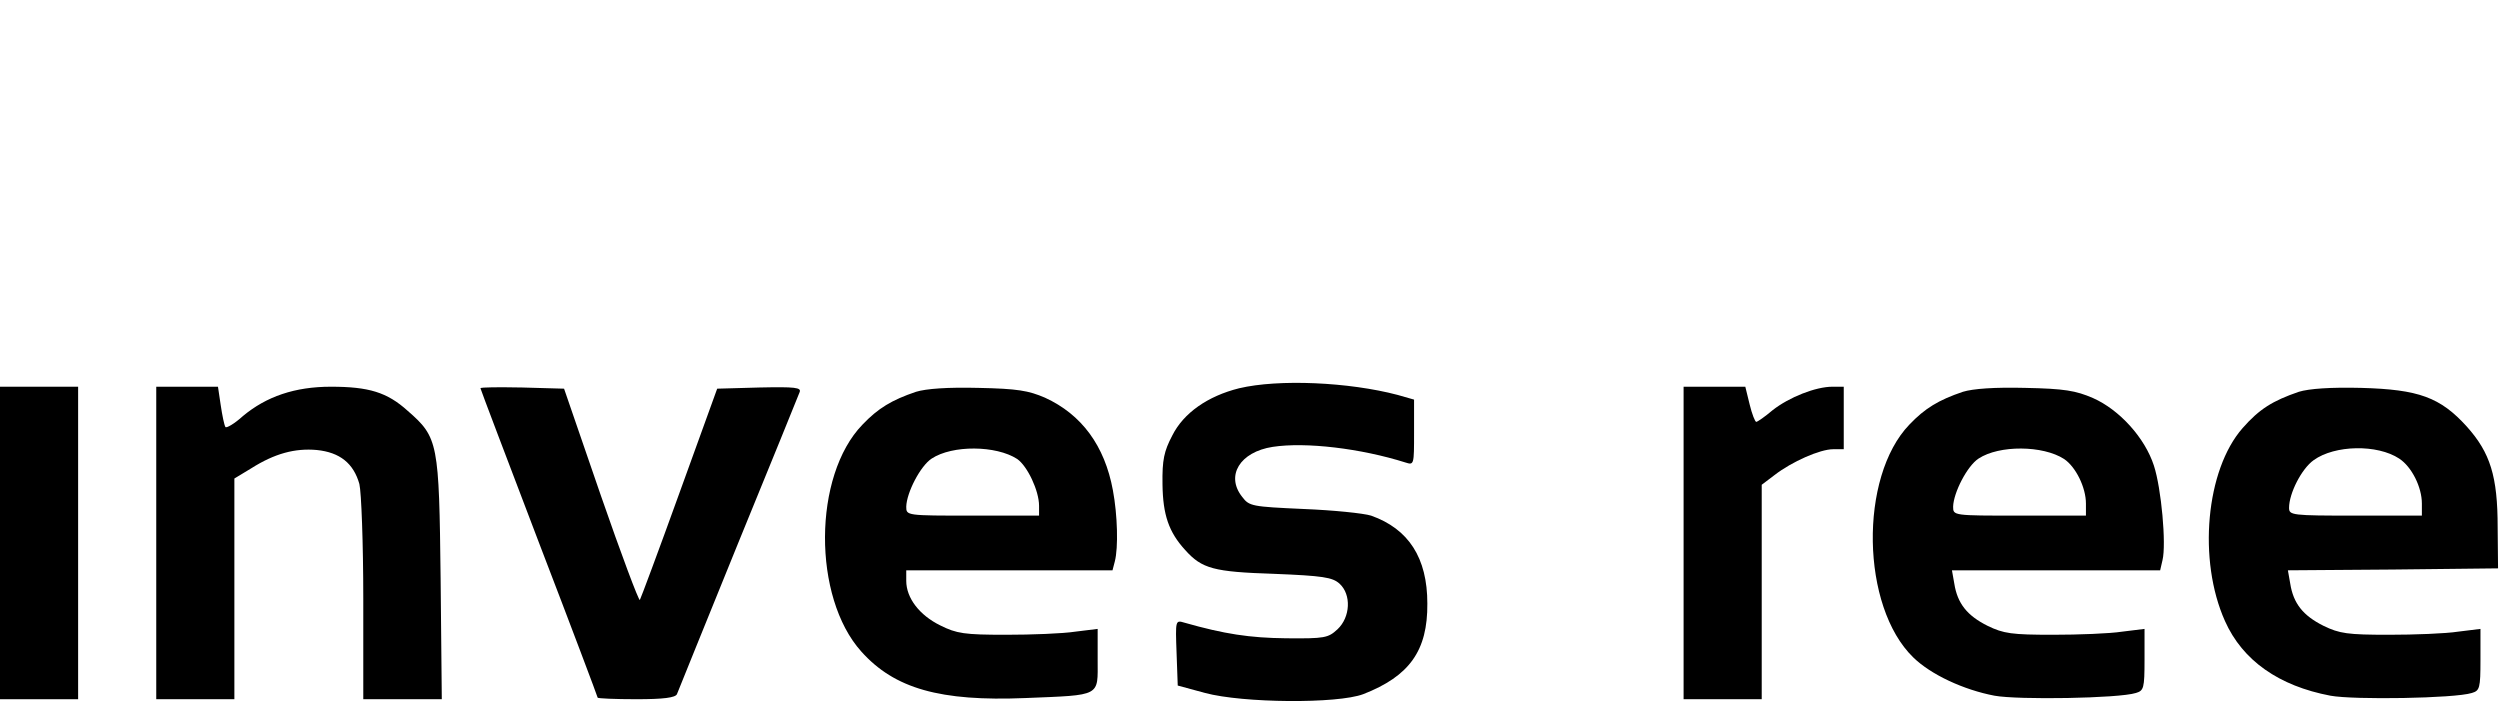 <?xml version="1.0" standalone="no"?>
<!DOCTYPE svg PUBLIC "-//W3C//DTD SVG 20010904//EN"
 "http://www.w3.org/TR/2001/REC-SVG-20010904/DTD/svg10.dtd">
<svg version="1.0" xmlns="http://www.w3.org/2000/svg"
 width="640pt" height="180pt" viewBox="0 0 640 180"
 preserveAspectRatio="xMidYMid meet">

<g transform="translate(0,180) scale(0.1,-0.1)"
fill="#000000" stroke="none">
<path d="M3172 806 c-80 -20 -142 -63 -171 -121 -21 -40 -26 -62 -25 -125 1
-78 16 -122 58 -168 43 -48 73 -56 227 -61 126 -5 150 -9 168 -25 31 -28 28
-86 -5 -117 -24 -22 -32 -24 -132 -23 -93 1 -158 11 -260 40 -23 7 -23 6 -20
-77 l3 -84 70 -19 c97 -26 339 -28 405 -3 118 46 165 111 164 232 0 117 -48
191 -144 225 -19 6 -97 14 -173 17 -132 6 -139 7 -157 31 -43 54 -6 115 78
128 85 13 226 -4 340 -40 22 -7 22 -6 22 77 l0 84 -42 12 c-125 33 -305 41
-406 17z"/>
<path d="M0 410 l0 -400 100 0 100 0 0 400 0 400 -100 0 -100 0 0 -400z"/>
<path d="M400 410 l0 -400 100 0 100 0 0 283 0 282 43 26 c60 38 112 52 168
47 59 -6 94 -34 109 -87 5 -20 10 -152 10 -293 l0 -258 101 0 100 0 -3 308
c-4 349 -6 362 -84 430 -53 48 -100 62 -197 62 -92 0 -165 -25 -225 -75 -22
-20 -43 -32 -45 -28 -3 5 -8 29 -12 56 l-7 47 -79 0 -79 0 0 -400z"/>
<path d="M1230 806 c0 -2 68 -181 150 -396 83 -216 150 -394 150 -396 0 -2 45
-4 99 -4 70 0 100 4 104 13 2 6 73 180 156 385 84 205 155 380 158 388 5 12
-11 14 -103 12 l-108 -3 -97 -268 c-53 -147 -99 -270 -101 -273 -3 -2 -48 118
-100 268 l-94 273 -107 3 c-59 1 -107 1 -107 -2z"/>
<path d="M2345 797 c-62 -21 -97 -42 -137 -84 -127 -131 -128 -442 -3 -581 85
-95 202 -128 420 -119 196 8 185 3 185 98 l0 79 -57 -7 c-32 -5 -112 -8 -178
-8 -106 0 -126 3 -168 24 -53 26 -87 70 -87 114 l0 27 264 0 264 0 6 23 c9 35
7 118 -5 182 -21 114 -80 194 -174 237 -42 18 -70 23 -170 25 -79 2 -134 -2
-160 -10z m259 -172 c26 -18 56 -81 56 -120 l0 -25 -170 0 c-170 0 -170 0
-170 23 1 36 36 104 65 123 53 35 165 34 219 -1z"/>
<path d="M4310 410 l0 -400 100 0 100 0 0 274 0 275 33 25 c44 34 116 66 150
66 l27 0 0 80 0 80 -29 0 c-43 0 -111 -27 -153 -60 -20 -17 -39 -30 -42 -30
-3 0 -11 20 -17 45 l-11 45 -79 0 -79 0 0 -400z"/>
<path d="M5025 797 c-62 -21 -97 -42 -137 -84 -129 -134 -124 -466 10 -596 45
-44 129 -83 208 -98 60 -11 318 -7 362 7 20 6 22 12 22 85 l0 79 -57 -7 c-32
-5 -112 -8 -178 -8 -105 0 -126 3 -167 23 -52 26 -77 57 -85 108 l-6 34 267 0
266 0 6 26 c10 41 -3 184 -22 242 -23 71 -88 143 -156 173 -44 19 -73 24 -173
26 -79 2 -134 -2 -160 -10z m259 -172 c30 -20 56 -73 56 -114 l0 -31 -170 0
c-170 0 -170 0 -170 23 1 36 36 104 65 123 53 35 165 34 219 -1z"/>
<path d="M5885 797 c-67 -23 -101 -44 -144 -93 -94 -107 -115 -338 -45 -494
45 -101 138 -166 270 -191 60 -11 318 -7 362 7 20 6 22 12 22 85 l0 79 -57 -7
c-32 -5 -112 -8 -178 -8 -105 0 -126 3 -167 23 -52 26 -77 57 -85 108 l-6 34
269 2 269 3 -1 105 c0 131 -19 191 -79 258 -68 75 -123 95 -270 99 -79 2 -134
-2 -160 -10z m257 -171 c32 -21 58 -73 58 -115 l0 -31 -170 0 c-163 0 -170 1
-170 20 0 37 32 100 63 122 54 39 163 41 219 4z"/>
</g>
</svg>
